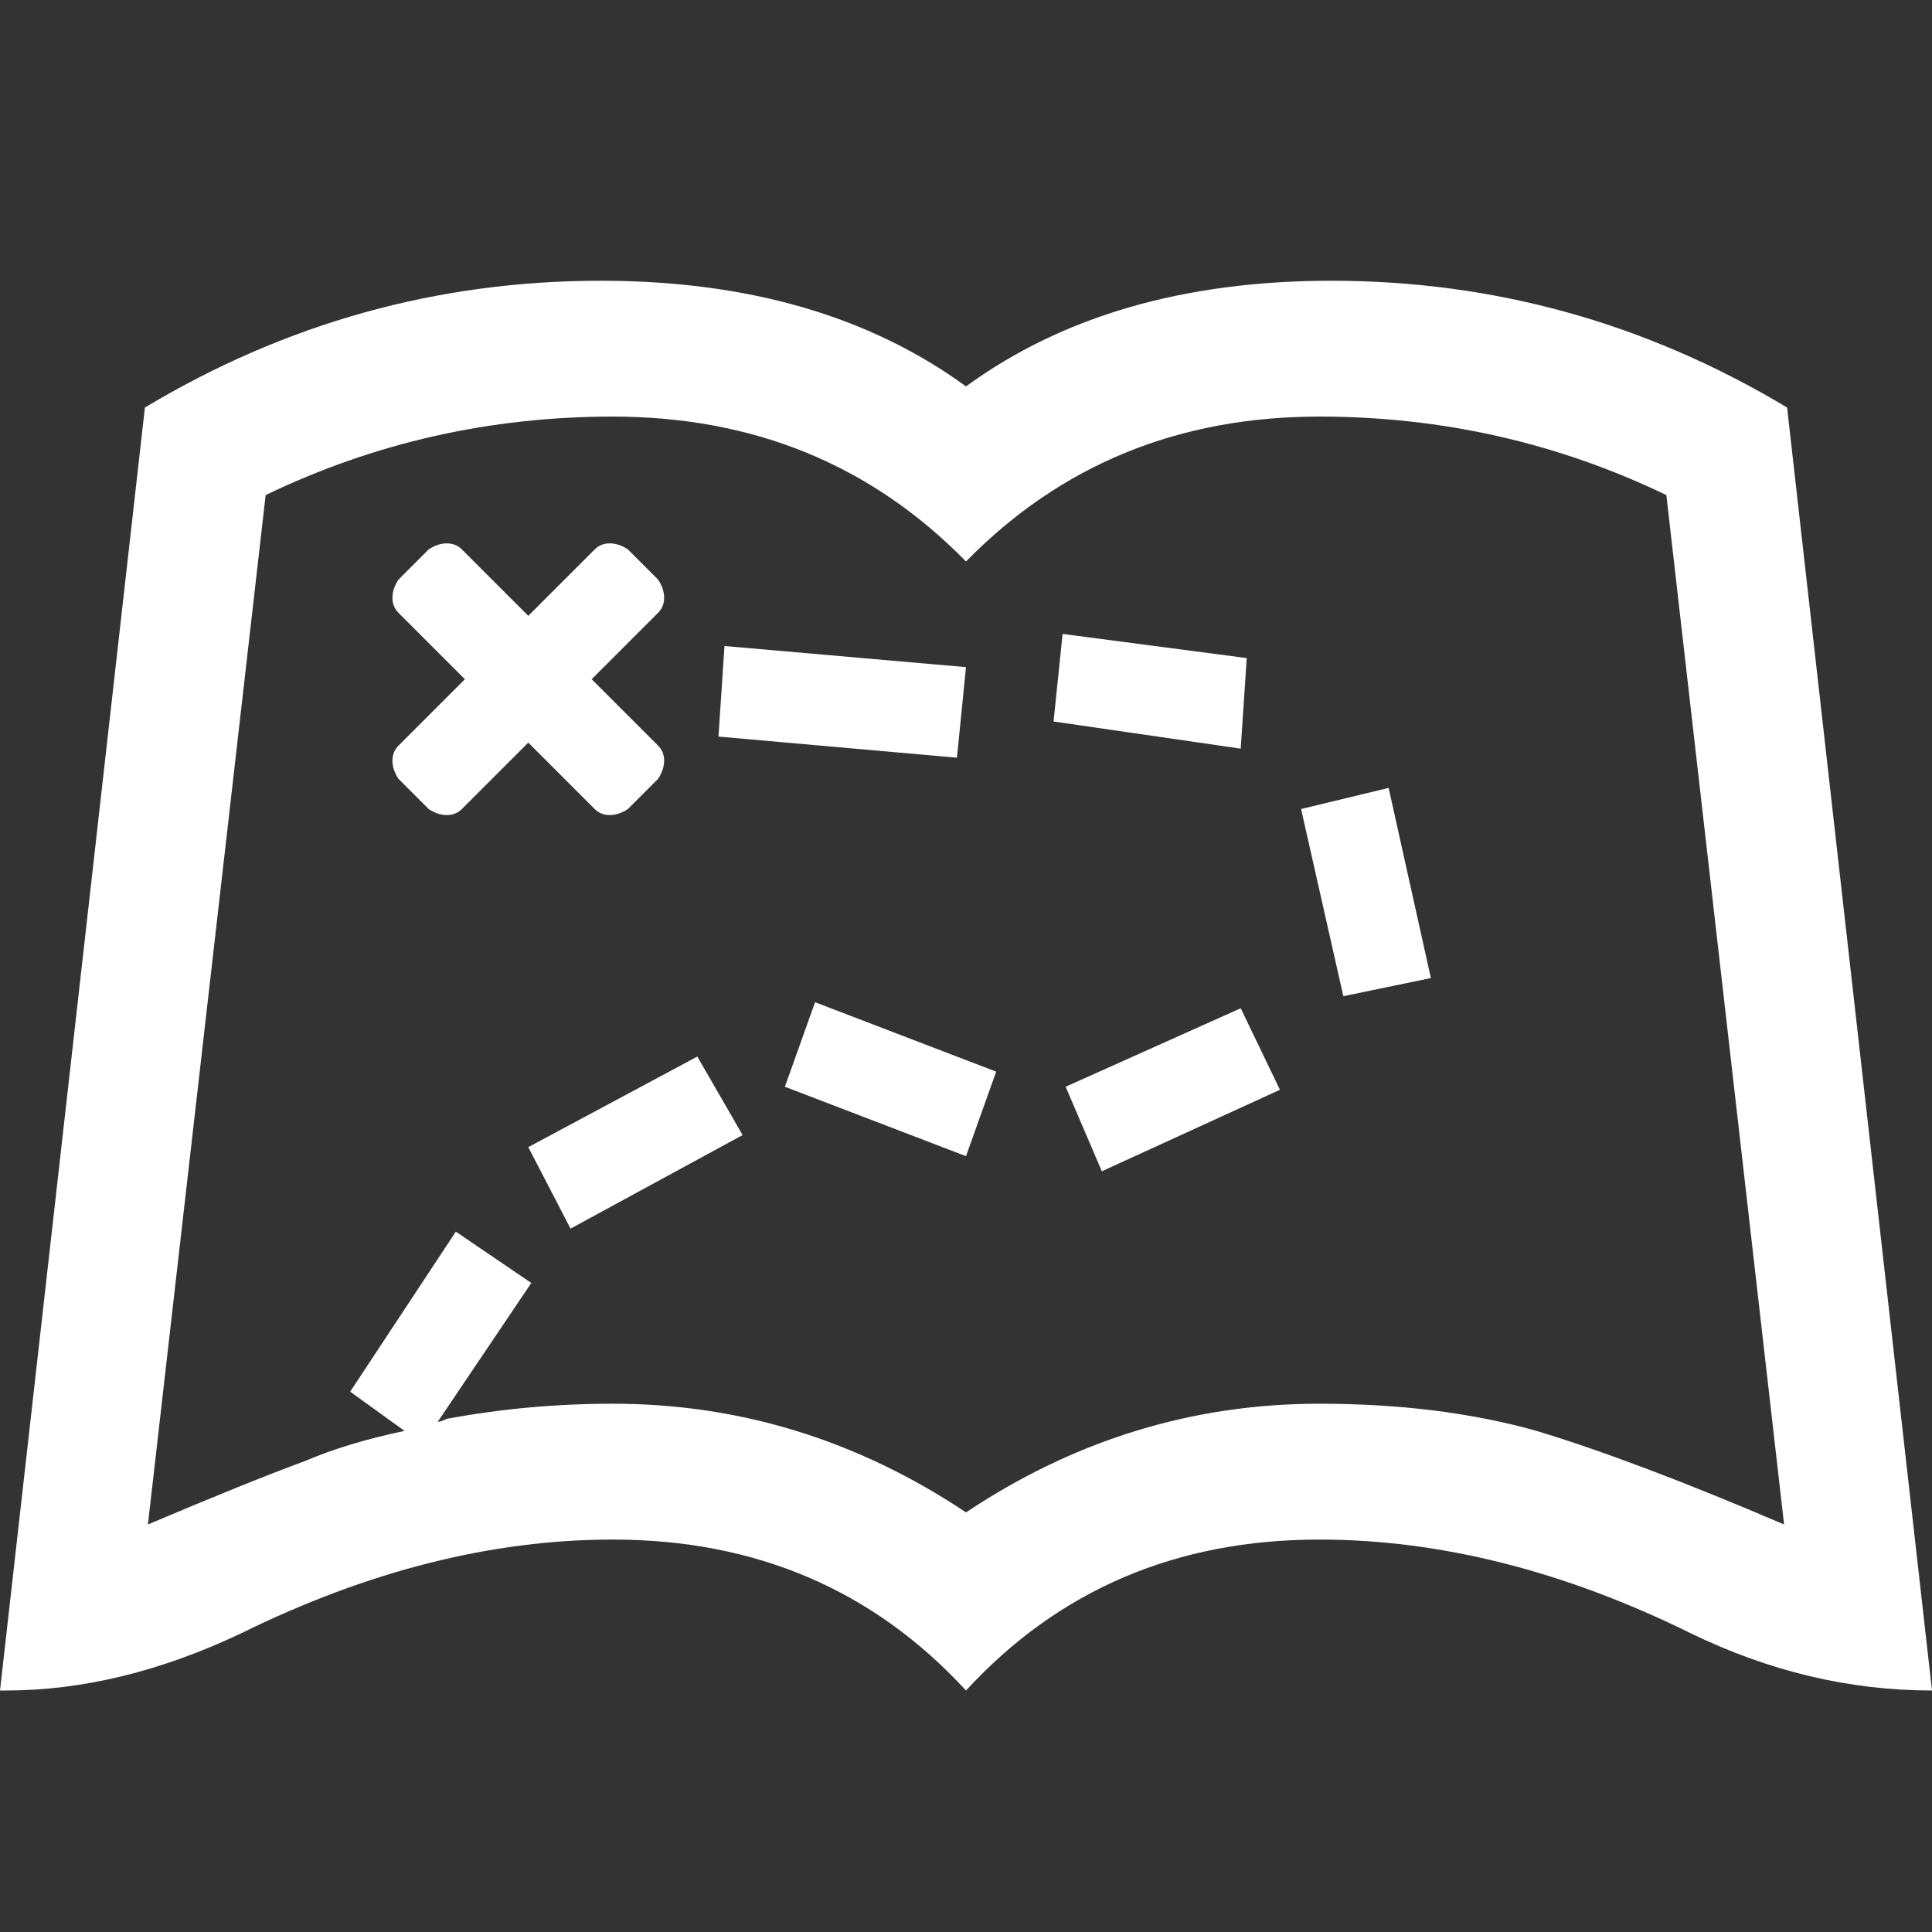 <svg version="1.2" xmlns="http://www.w3.org/2000/svg" viewBox="0 0 64 64" width="64" height="64">
	<rect x="0" y="0" width="64" height="64" fill="#333333" stroke="none"/>
	<title>New Project</title>
	<style>
		.s0 { fill: #ffffff } 
	</style>
	<path id="Layer 4" fill-rule="evenodd" class="s0" d="m44.1 9.3q8.1 0 15.1 4.2l4.8 42.5q-4.1 0-8-1.9-6.3-3.1-12.3-3.1-7.1 0-11.7 5-4.6-5-11.7-5-6 0-12.3 3.1-4 1.9-7.8 1.9h-0.2l4.8-42.5q7-4.2 15.1-4.2 7.3 0 12.1 3.5 4.8-3.5 12.1-3.5zm-12.1 40.8q5.4-3.6 11.7-3.6 4 0 7.2 0.9 3.3 1 8.2 3.1l-3.9-34.1q-5.4-2.6-11.5-2.6-7 0-11.7 4.8-4.7-4.8-11.7-4.8-6.1 0-11.5 2.6l-3.9 34.1q3.3-1.4 5.2-2.1 1.4-0.6 3.3-1l-1.8-1.3 3.5-5.3 2.5 1.7-3.1 4.6q0.1 0 0.3-0.1 2.7-0.5 5.5-0.5 6.3 0 11.7 3.6zm-10.2-25.4q0.2 0.2 0.2 0.5 0 0.3-0.2 0.6l-1 1q-0.3 0.2-0.6 0.2-0.3 0-0.5-0.2l-2.2-2.2-2.2 2.2q-0.2 0.2-0.5 0.2-0.3 0-0.6-0.2l-1-1q-0.2-0.3-0.2-0.6 0-0.3 0.2-0.5l2.2-2.2-2.2-2.2q-0.2-0.2-0.2-0.5 0-0.3 0.2-0.6l1-1q0.3-0.2 0.6-0.2 0.3 0 0.5 0.2l2.2 2.2 2.2-2.2q0.2-0.2 0.5-0.2 0.3 0 0.6 0.2l1 1q0.2 0.3 0.2 0.6 0 0.3-0.2 0.5l-2.2 2.2zm2.2-3.3l8 0.7-0.3 3-7.9-0.7zm11.2-0.4l6.1 0.8-0.2 3-6.2-0.9zm10.8 5.1l1.4 6.3-2.9 0.6-1.4-6.2zm-3.6 10l-5.9 2.7-1.2-2.8 5.8-2.6zm-10.4 2.2l-6-2.3 1-2.8 6 2.3zm-7.4-0.7l-5.7 3.1-1.4-2.7 5.6-3z"/>
</svg>